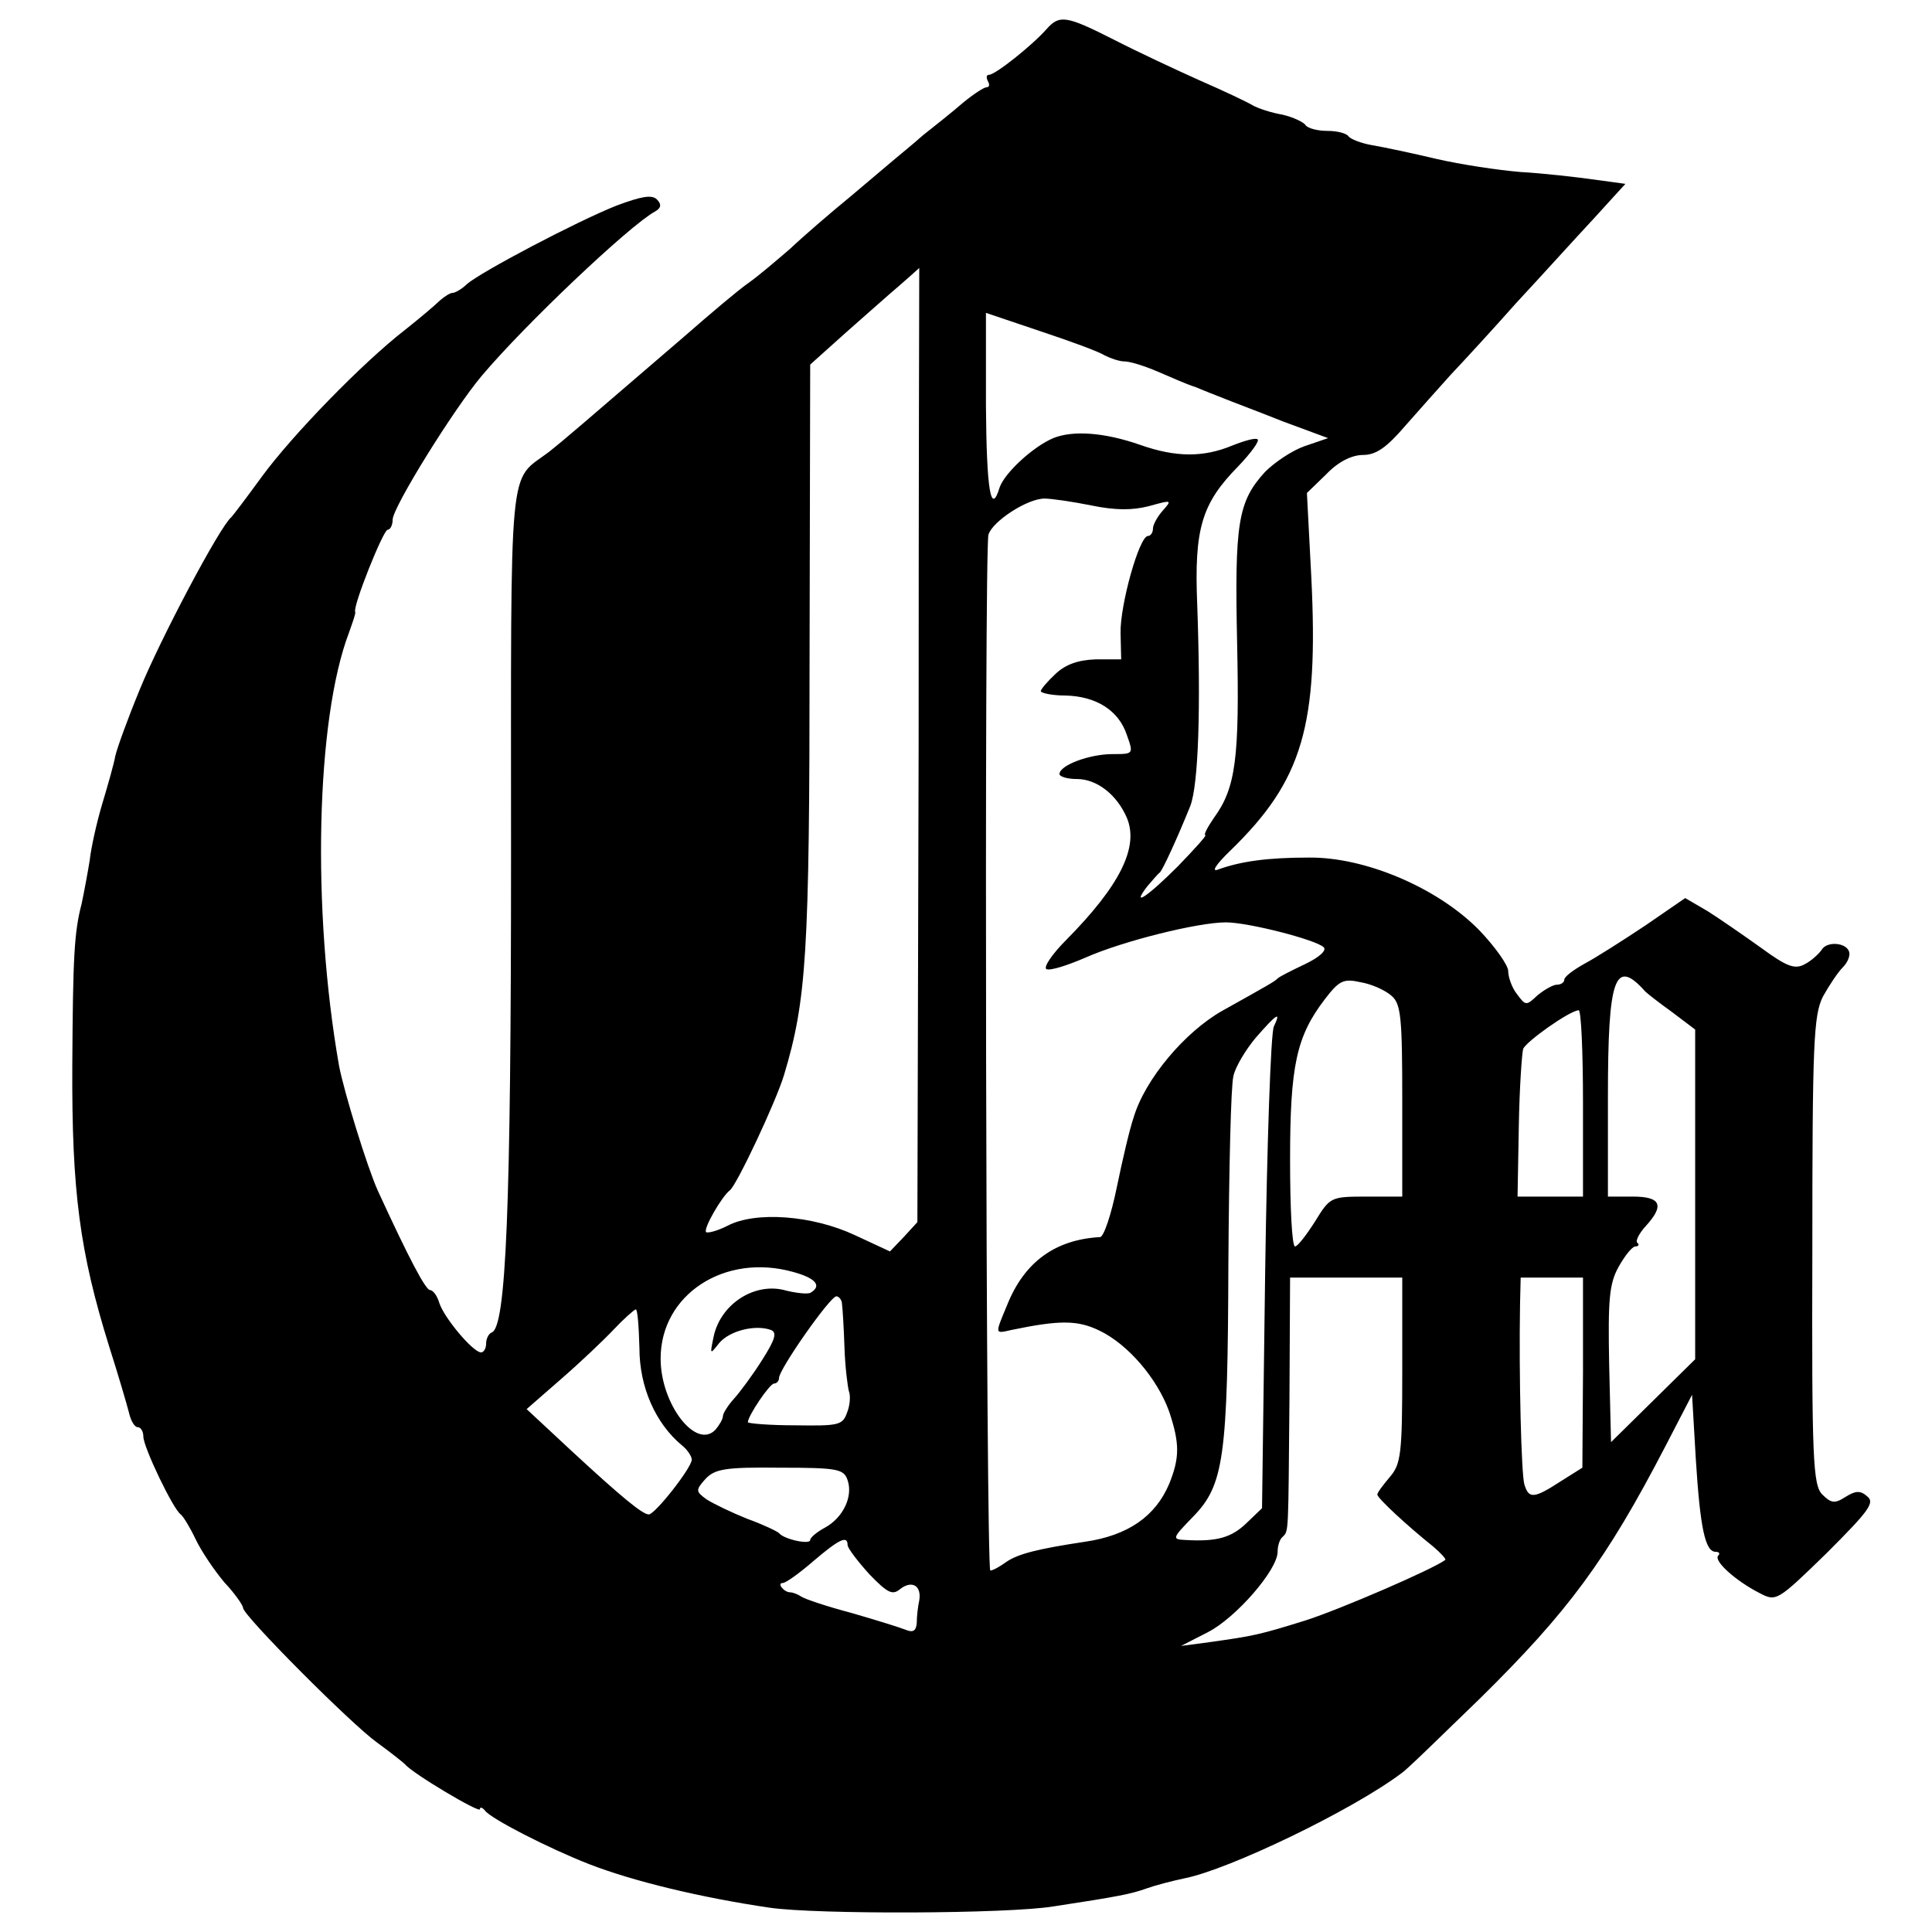 <?xml version="1.0" standalone="no"?>
<!DOCTYPE svg PUBLIC "-//W3C//DTD SVG 20010904//EN"
 "http://www.w3.org/TR/2001/REC-SVG-20010904/DTD/svg10.dtd">
<svg version="1.0" xmlns="http://www.w3.org/2000/svg"
 width="310pt" height="310pt" viewBox="0 0 310 310"
 preserveAspectRatio="xMidYMid meet">
<g transform="translate(0,310) scale(0.1,-0.1)"
fill="#000000" stroke="none">
<path d="M1679 3053 c-23 -26 -82 -73 -92 -73 -4 0 -5 -4 -2 -10 3 -5 3 -10
-2 -10 -4 0 -21 -11 -38 -25 -16 -14 -45 -37 -64 -52 -18 -16 -38 -32 -45 -38
-6 -5 -38 -32 -71 -60 -33 -27 -77 -65 -97 -84 -21 -18 -50 -43 -67 -55 -16
-11 -62 -50 -102 -85 -171 -147 -194 -167 -218 -186 -66 -50 -61 2 -61 -649 0
-566 -8 -756 -31 -764 -5 -2 -9 -10 -9 -18 0 -8 -4 -14 -8 -14 -13 0 -59 55
-67 79 -3 11 -10 21 -15 21 -7 0 -34 51 -84 160 -17 38 -54 158 -62 200 -44
251 -37 556 16 695 6 17 11 31 10 33 -5 7 45 132 52 132 4 0 8 7 8 16 0 20 99
179 143 231 70 83 236 240 277 263 11 6 12 12 4 20 -8 8 -25 5 -65 -10 -63
-25 -217 -106 -240 -126 -8 -8 -19 -14 -23 -14 -4 0 -13 -6 -20 -12 -7 -7 -33
-29 -57 -48 -67 -52 -180 -168 -229 -235 -24 -33 -46 -62 -49 -65 -19 -16
-115 -198 -147 -277 -19 -46 -36 -93 -39 -106 -2 -12 -12 -47 -21 -77 -9 -30
-18 -71 -20 -90 -3 -19 -9 -51 -13 -70 -12 -46 -14 -85 -15 -260 -1 -202 12
-299 59 -450 15 -47 29 -95 32 -107 3 -13 9 -23 14 -23 5 0 9 -7 9 -15 0 -17
48 -117 60 -125 4 -3 15 -21 24 -40 9 -19 30 -50 46 -69 17 -18 30 -37 30 -41
0 -12 173 -186 215 -216 22 -16 42 -32 45 -35 11 -14 120 -79 120 -72 0 4 4 3
8 -2 9 -13 103 -61 167 -86 72 -28 181 -54 290 -70 75 -11 381 -10 455 2 105
16 125 20 150 29 14 5 41 12 60 16 72 14 271 110 349 169 8 5 64 60 126 120
141 139 202 221 297 404 l43 83 6 -103 c7 -111 15 -149 32 -149 6 0 7 -3 4 -6
-8 -8 27 -40 66 -60 27 -14 28 -14 108 64 67 67 78 81 65 91 -11 10 -19 9 -35
-1 -17 -11 -23 -10 -37 4 -15 15 -17 56 -16 391 0 334 2 378 17 408 10 18 24
39 32 47 8 8 12 19 10 25 -5 15 -36 17 -44 3 -5 -7 -17 -18 -27 -23 -16 -9
-29 -4 -70 26 -28 20 -67 47 -86 59 l-36 21 -64 -44 c-36 -24 -80 -52 -97 -61
-18 -10 -33 -21 -33 -26 0 -4 -5 -8 -12 -8 -6 0 -20 -8 -31 -17 -18 -17 -19
-17 -33 2 -8 10 -14 27 -14 37 0 9 -21 39 -47 66 -67 68 -183 117 -273 116
-66 0 -109 -6 -145 -19 -12 -5 -5 7 20 31 115 112 141 199 129 439 l-7 134 31
30 c19 20 41 31 59 31 21 0 38 12 68 47 22 25 55 62 73 82 19 20 66 71 105
115 40 43 95 104 124 135 l51 56 -51 7 c-29 4 -81 10 -117 12 -36 3 -96 12
-135 21 -38 9 -85 19 -103 22 -18 3 -35 10 -38 14 -3 5 -18 9 -34 9 -16 0 -31
4 -35 9 -3 5 -20 13 -37 17 -18 3 -39 10 -48 15 -8 5 -46 23 -85 40 -38 17
-100 46 -137 65 -77 39 -88 41 -109 17z m-205 -1149 l-2 -765 -22 -24 -22 -23
-56 26 c-68 32 -160 39 -205 15 -16 -8 -31 -12 -34 -10 -5 5 25 57 38 67 11 8
74 142 87 185 36 120 41 194 41 670 l1 470 39 35 c21 19 61 54 87 77 27 23 49
43 49 43 0 0 -1 -345 -1 -766z m298 626 c10 -5 24 -10 33 -10 8 0 31 -7 52
-16 21 -9 48 -21 61 -25 12 -5 32 -13 45 -18 12 -5 55 -21 95 -37 l73 -27 -38
-13 c-20 -7 -48 -26 -63 -41 -44 -48 -49 -83 -45 -274 4 -185 -2 -233 -37
-281 -11 -16 -17 -28 -14 -28 3 0 -17 -22 -44 -50 -49 -49 -76 -67 -49 -32 8
9 16 19 20 22 5 5 28 55 49 107 13 35 17 156 11 323 -5 122 7 162 66 222 20
21 34 40 31 43 -3 3 -21 -2 -41 -10 -46 -19 -90 -19 -147 1 -57 20 -108 24
-140 11 -33 -14 -78 -56 -86 -79 -14 -46 -21 -6 -22 131 l0 149 86 -29 c48
-16 95 -33 104 -39z m-21 -241 c39 -8 66 -8 93 -1 36 10 37 10 22 -7 -9 -10
-16 -23 -16 -29 0 -7 -4 -12 -8 -12 -14 0 -45 -111 -44 -156 l1 -42 -41 0
c-28 -1 -48 -8 -64 -23 -13 -12 -24 -25 -24 -28 0 -3 18 -7 39 -7 50 -1 86
-24 99 -63 11 -31 11 -31 -23 -31 -37 0 -85 -18 -85 -32 0 -4 12 -8 28 -8 32
0 64 -25 80 -62 20 -47 -11 -109 -97 -196 -23 -23 -37 -44 -32 -47 6 -3 34 6
64 19 59 26 179 56 224 56 36 0 145 -28 157 -40 5 -5 -7 -16 -30 -27 -21 -10
-41 -20 -44 -23 -5 -5 -12 -9 -89 -52 -60 -34 -124 -110 -142 -171 -6 -17 -18
-68 -27 -112 -9 -44 -21 -80 -27 -80 -71 -4 -121 -39 -149 -109 -20 -48 -20
-46 7 -40 77 16 106 16 141 -1 46 -22 93 -77 112 -130 17 -51 17 -74 0 -116
-22 -52 -66 -83 -136 -93 -73 -11 -106 -19 -125 -32 -11 -8 -22 -14 -26 -14
-7 0 -10 1636 -3 1662 6 21 62 58 90 58 11 0 45 -5 75 -11z m889 -780 c3 -3
22 -18 43 -33 l37 -28 0 -264 0 -265 -67 -66 -68 -67 -3 124 c-2 104 0 130 15
157 10 18 22 33 27 33 5 0 7 3 3 6 -3 3 3 15 14 27 30 33 24 47 -21 47 l-40 0
0 160 c0 192 11 224 60 169z m-407 -7 c15 -13 17 -35 17 -169 l0 -153 -58 0
c-57 0 -58 -1 -82 -40 -14 -22 -28 -40 -32 -40 -5 0 -8 62 -8 139 0 151 10
198 56 258 23 30 30 33 57 27 18 -3 40 -13 50 -22z m307 -172 l0 -150 -52 0
-53 0 2 112 c1 62 5 118 7 125 5 12 74 61 89 62 4 1 7 -66 7 -149z m-496 123
c-5 -10 -11 -188 -14 -395 l-5 -378 -25 -24 c-24 -23 -47 -30 -98 -27 -22 1
-21 3 12 37 50 51 56 95 57 407 1 150 4 284 8 300 3 15 20 43 36 62 34 39 41
43 29 18z m-771 -394 c36 -10 46 -22 28 -33 -4 -3 -22 -1 -39 3 -50 15 -106
-21 -117 -74 -6 -29 -6 -29 9 -10 17 20 58 30 83 21 10 -4 7 -15 -14 -48 -15
-24 -36 -52 -45 -62 -10 -11 -18 -24 -18 -28 0 -5 -6 -15 -12 -22 -31 -33 -88
41 -88 114 0 103 103 170 213 139z m977 -157 c0 -135 -2 -151 -20 -172 -11
-13 -20 -25 -20 -28 0 -6 49 -51 89 -83 13 -11 22 -21 20 -22 -20 -15 -168
-79 -224 -97 -74 -23 -83 -25 -155 -35 l-45 -6 43 22 c45 23 112 100 112 129
0 9 3 20 8 24 10 10 9 2 11 221 l1 195 90 0 90 0 0 -148z m290 -4 l-1 -153
-35 -22 c-43 -28 -51 -28 -58 -5 -5 15 -9 176 -7 290 l1 42 50 0 50 0 0 -152z
m-1189 110 c1 -7 3 -39 4 -70 1 -31 5 -62 7 -70 3 -7 2 -23 -3 -35 -7 -20 -14
-21 -83 -20 -42 0 -76 3 -76 5 0 10 35 62 42 62 4 0 8 4 8 9 0 14 82 131 92
131 4 0 9 -6 9 -12z m-325 -71 c0 -63 26 -121 68 -156 9 -7 16 -18 16 -23 0
-13 -59 -88 -69 -88 -10 0 -44 28 -124 102 l-72 67 55 48 c30 26 68 62 85 80
16 17 32 31 35 32 3 1 5 -27 6 -62z m334 -212 c9 -26 -7 -60 -36 -76 -13 -7
-24 -16 -24 -20 0 -8 -42 1 -50 11 -3 3 -26 14 -51 23 -25 10 -54 24 -65 31
-18 13 -18 15 -2 33 15 16 32 19 119 18 93 0 103 -2 109 -20z m0 -104 c0 -5
16 -26 35 -47 29 -30 37 -34 49 -24 19 15 35 6 31 -18 -2 -9 -4 -25 -4 -36 -1
-13 -6 -16 -18 -11 -10 4 -49 16 -87 27 -38 10 -74 22 -80 26 -6 4 -14 7 -18
7 -10 0 -22 15 -12 15 5 0 27 16 49 35 41 35 55 42 55 26z"/>
</g>
</svg>
